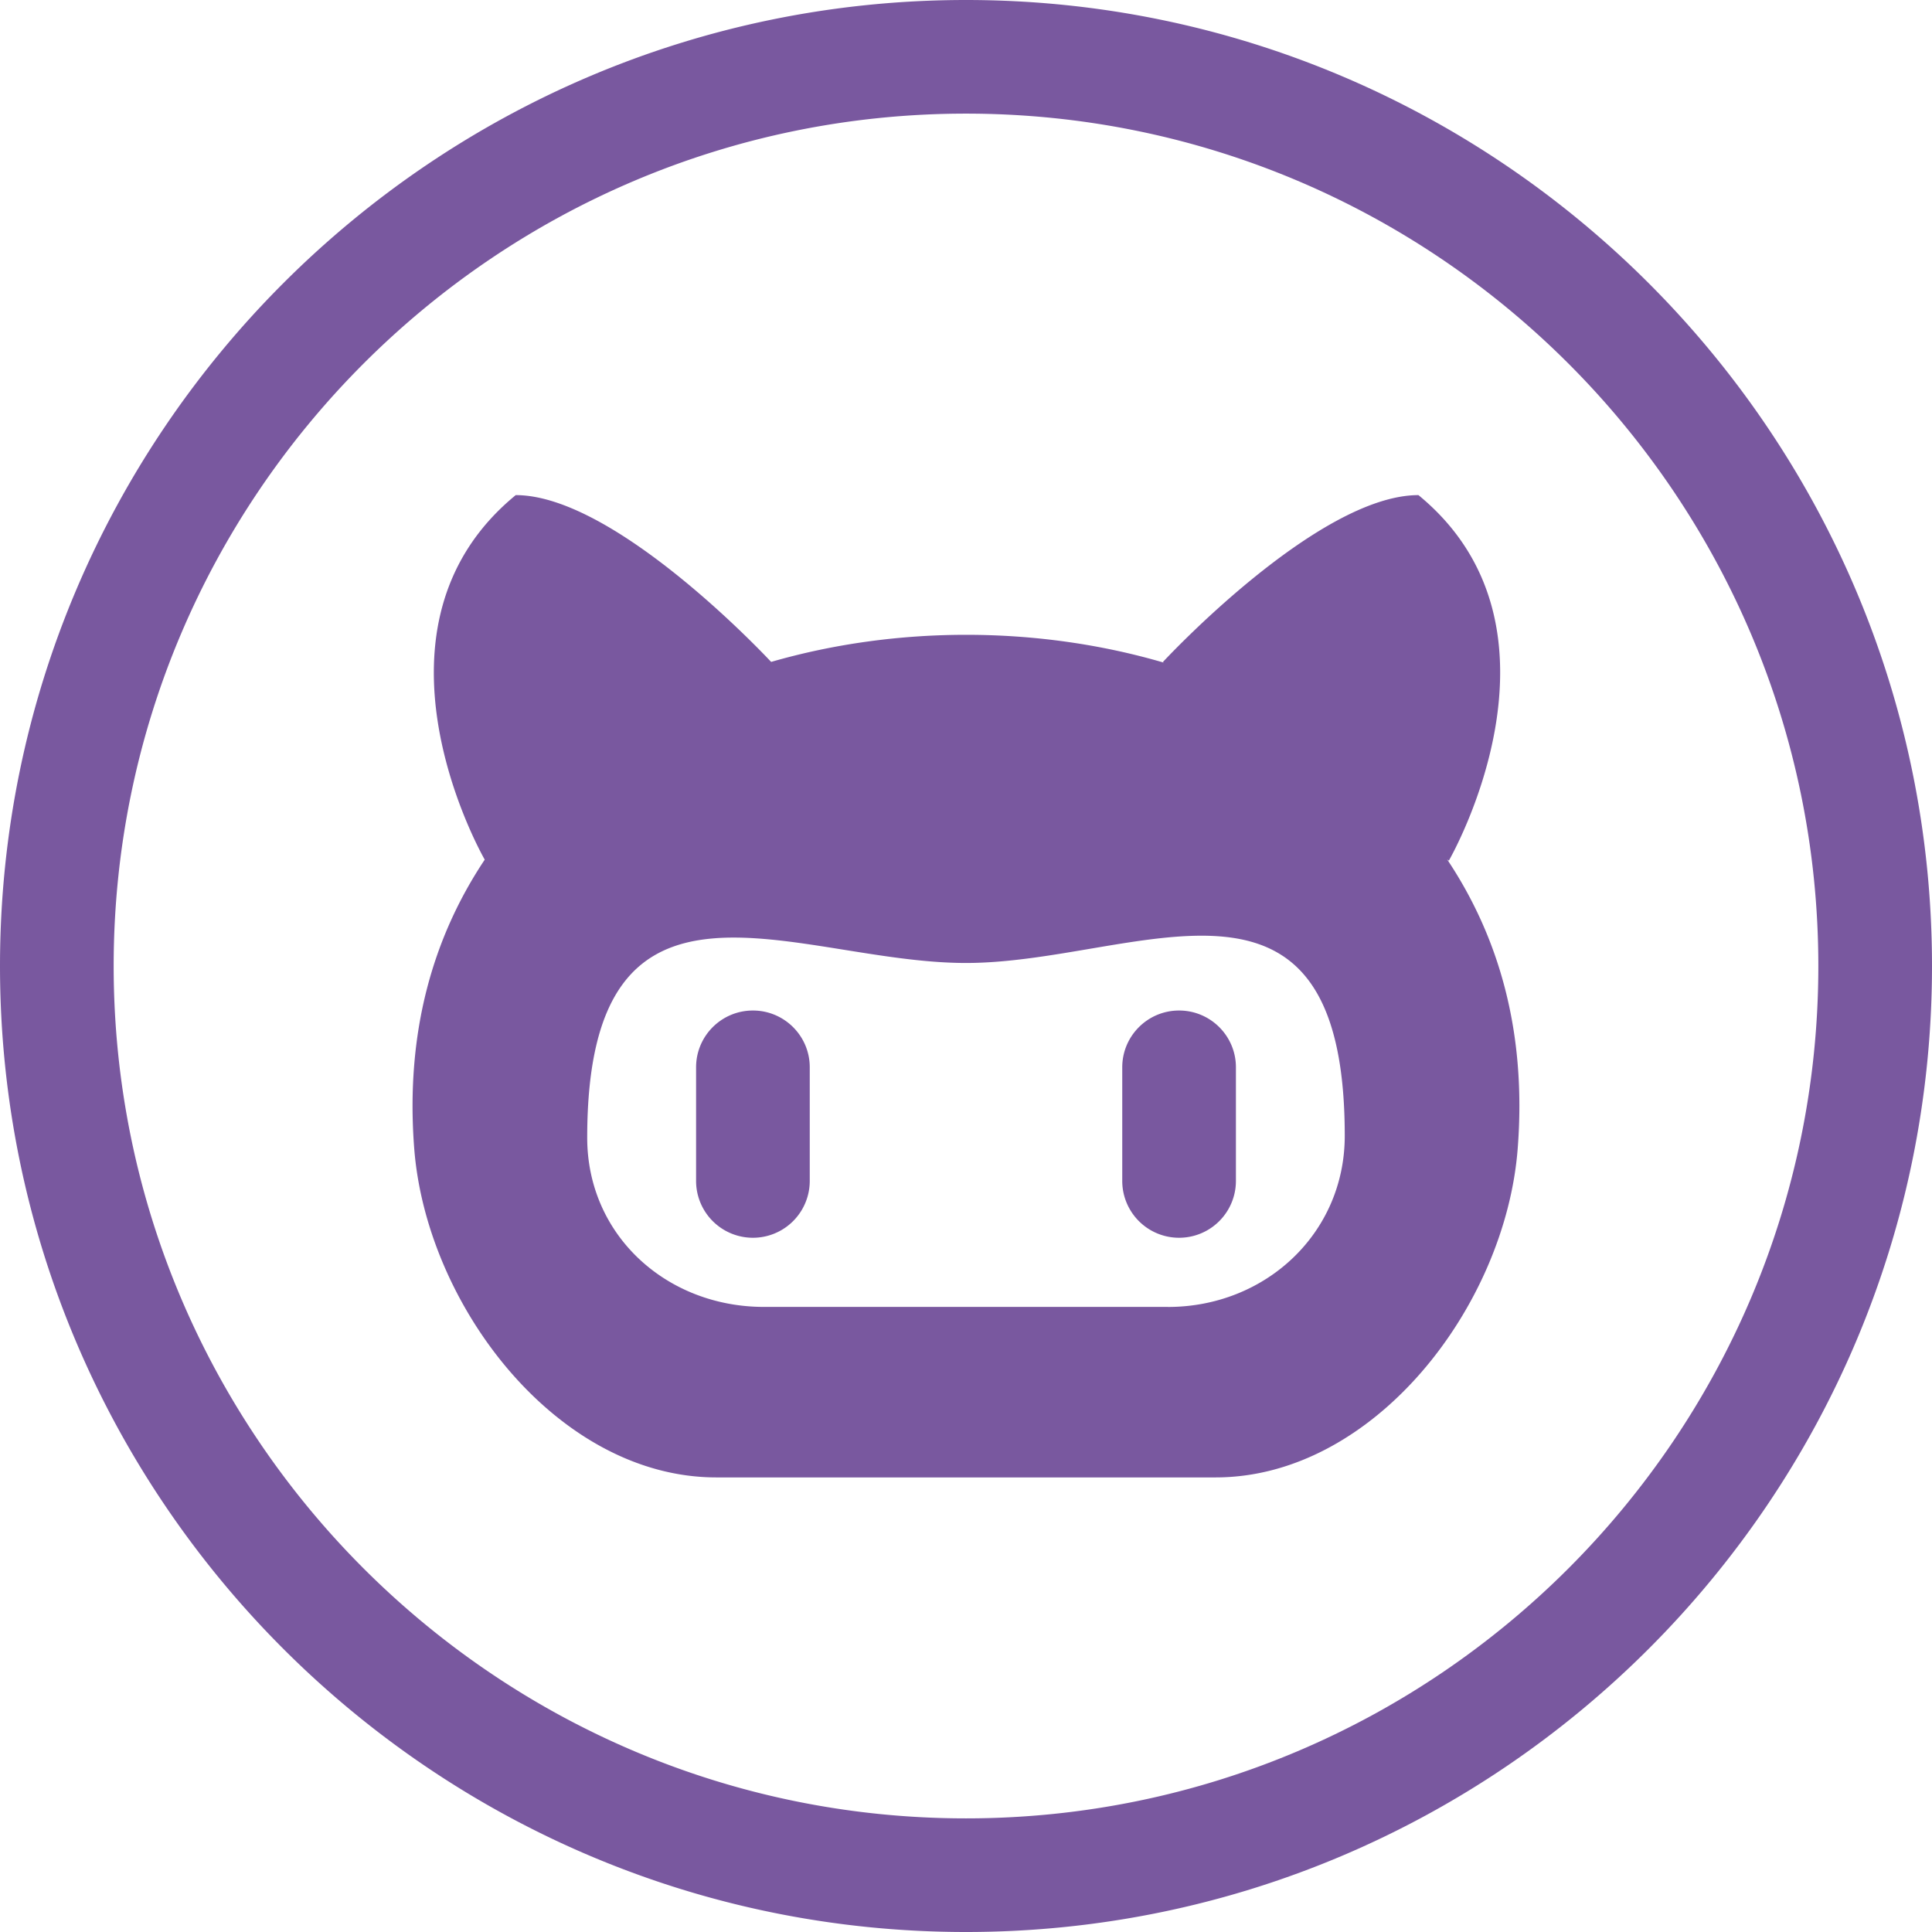 <svg xmlns="http://www.w3.org/2000/svg" viewBox="0 0 48 48" fill="#79589F">
  <g>
    <path fill-rule="evenodd"
      d="M29.294 25.106c.78 0 1.412.632 1.412 1.41v2.824a1.411 1.411 0 11-2.824 0v-2.823c0-.78.633-1.411 1.412-1.411zm-10.588 0c.78 0 1.412.632 1.412 1.41v2.824a1.412 1.412 0 11-2.824 0v-2.823c0-.78.632-1.411 1.412-1.411zM24 45.177c-11.677 0-21.176-9.5-21.176-21.177S12.323 2.823 24 2.823c11.677 0 21.176 9.5 21.176 21.177S35.677 45.177 24 45.177M24 0C10.766 0 0 10.766 0 24c0 13.235 10.766 24 24 24s24-10.765 24-24C48 10.766 37.234 0 24 0m5.018 32.47H18.982c-2.426 0-4.393-1.784-4.393-4.205 0-7.412 5.176-4.34 9.411-4.34 4.233 0 9.41-3.196 9.41 4.294 0 2.42-1.968 4.252-4.392 4.252zm6.978-11.087s3.32-5.737-.755-9.082c-2.512 0-6.35 4.147-6.35 4.147l.03.017c-3.126-.918-6.632-.924-9.762-.02-.022-.022-3.845-4.144-6.346-4.144-3.982 3.267-.917 8.799-.77 9.057-1.278 1.916-1.975 4.276-1.752 7.174.303 3.92 3.573 8.174 7.506 8.174h12.404c3.935 0 7.205-4.254 7.506-8.174.225-2.9-.474-5.264-1.753-7.18l.042.03z"></path>
  </g>
</svg>
